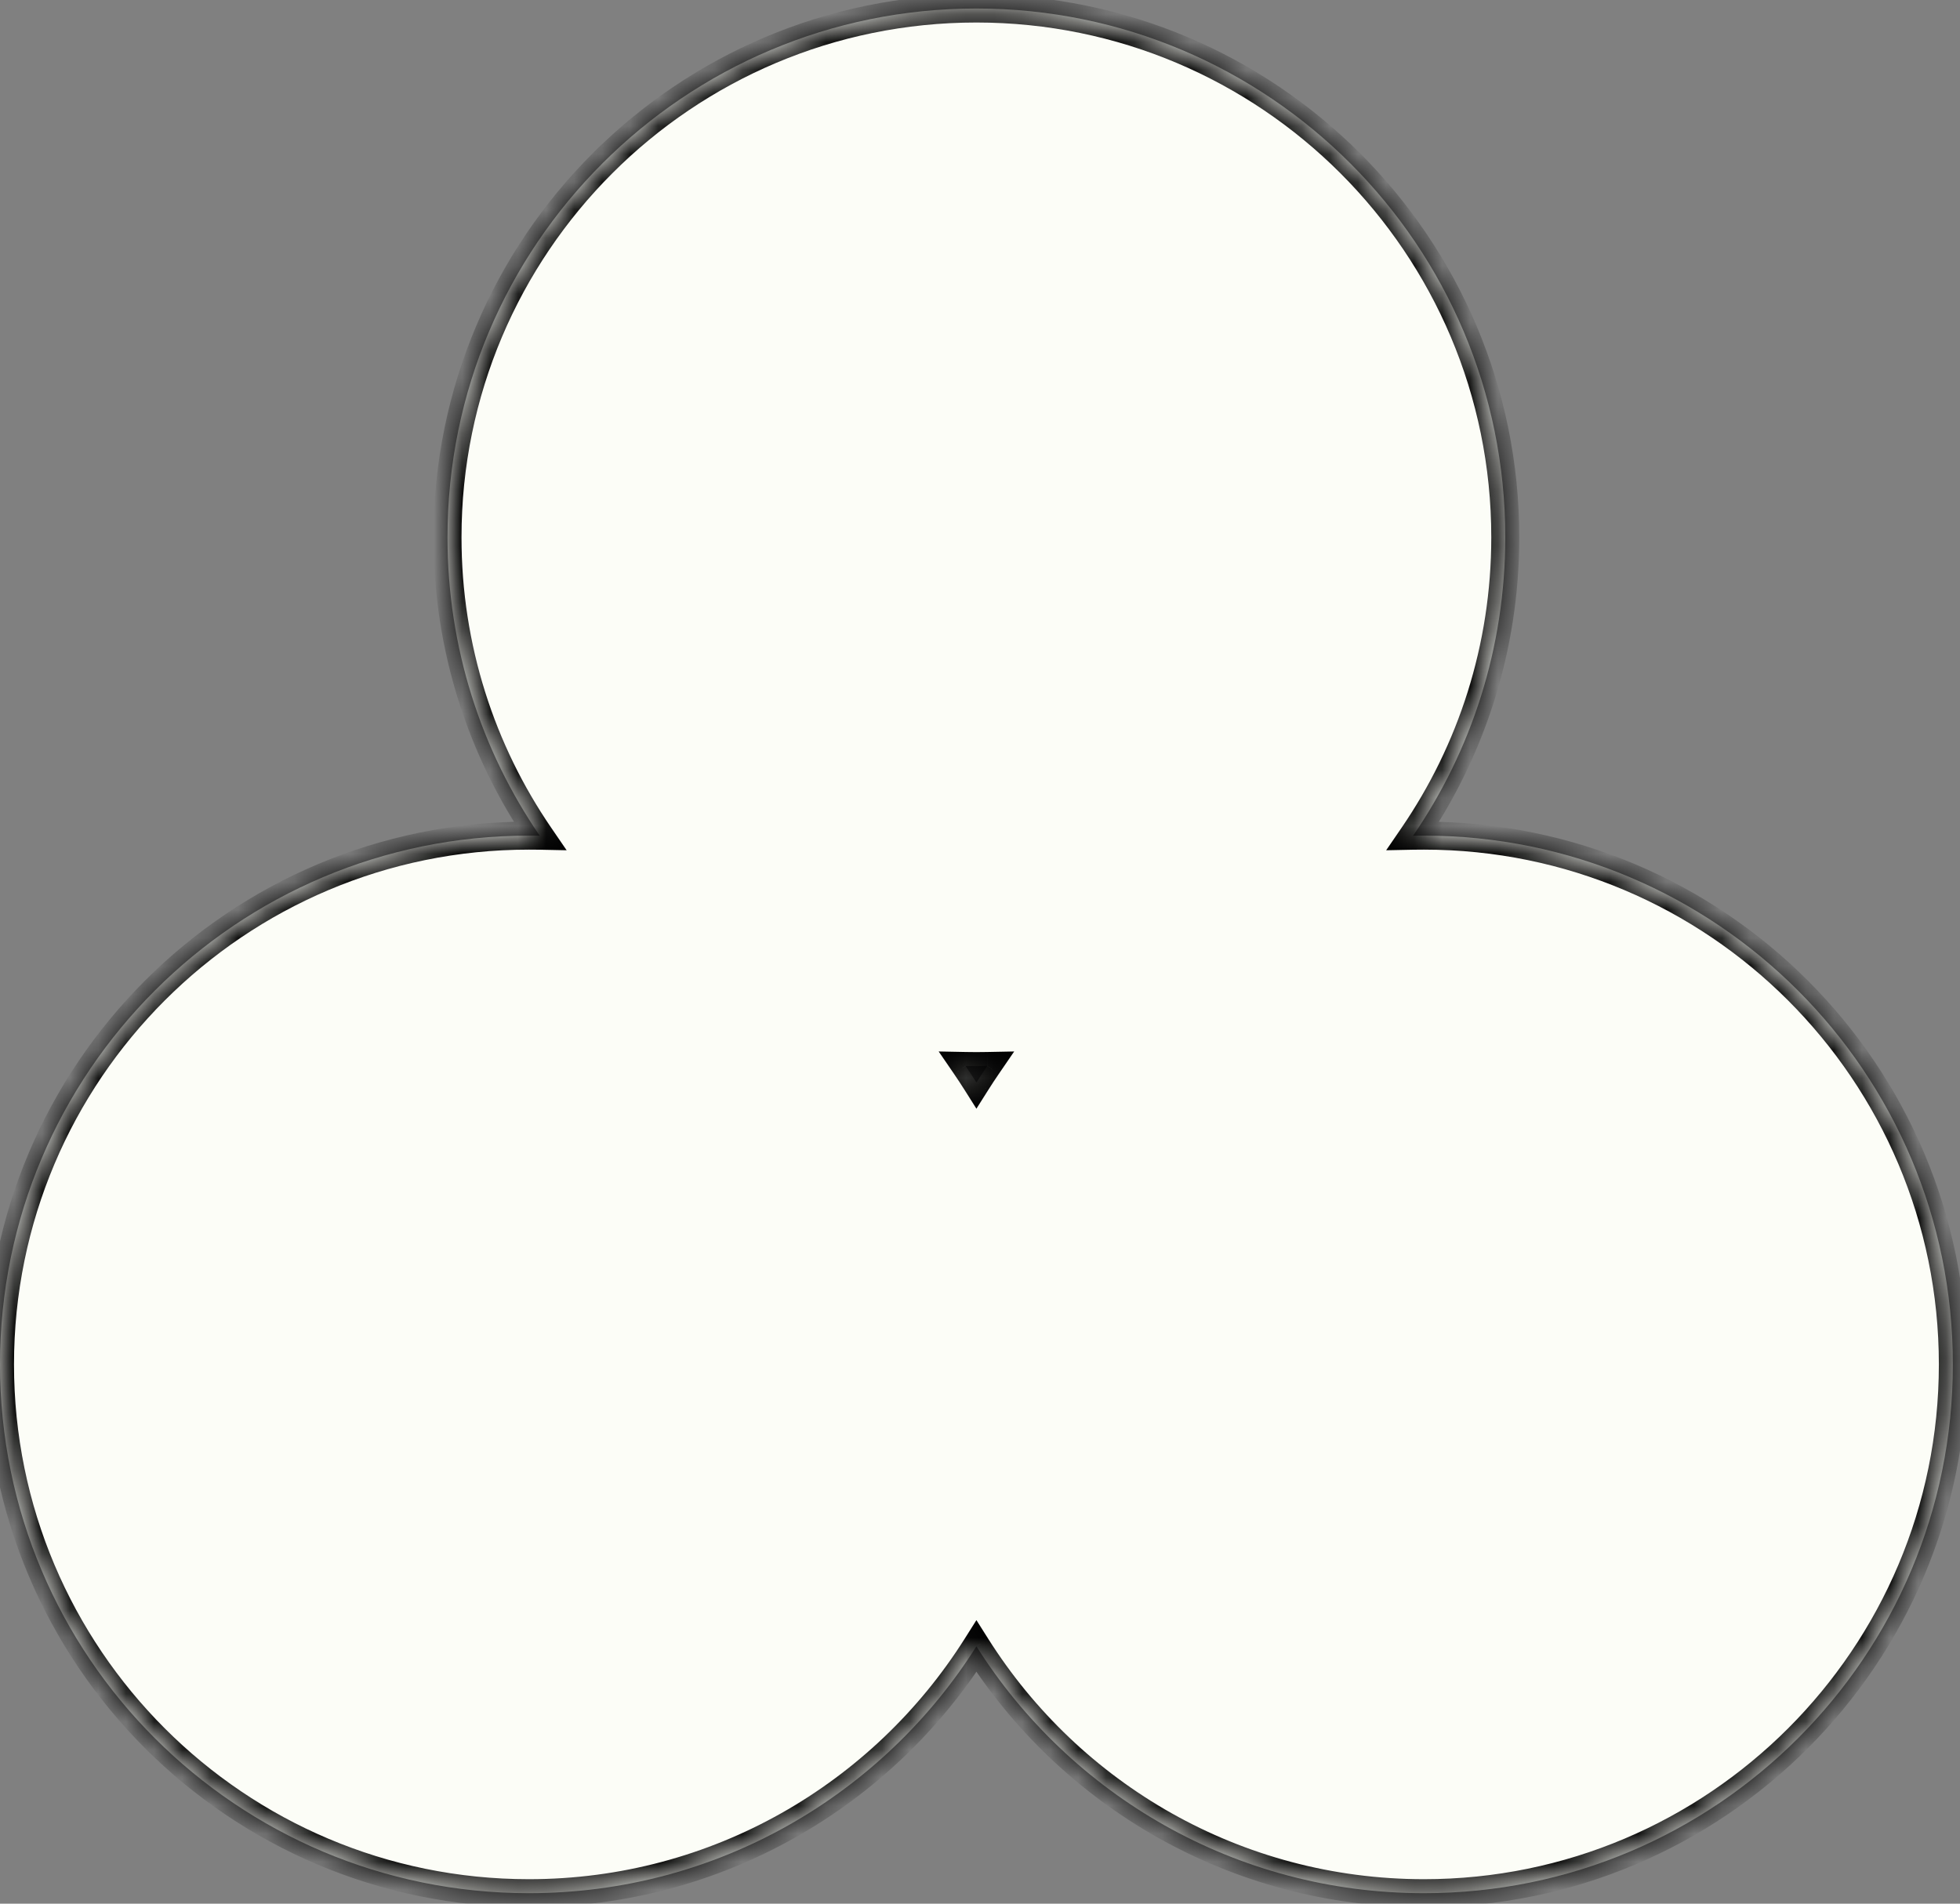 <svg width="70" height="68" viewBox="0 0 70 68" fill="none" xmlns="http://www.w3.org/2000/svg">
<rect x="0" y="0" width="70" height="68" fill="#808080" stroke="none"/>
<mask id="path-1-inside-1_65_104" fill="white">
<path fill-rule="evenodd" clip-rule="evenodd" d="M35.26 38.078C35.13 38.081 35.001 38.082 34.871 38.082C34.742 38.082 34.614 38.081 34.485 38.078C34.618 38.272 34.747 38.468 34.872 38.667C34.998 38.468 35.127 38.272 35.26 38.078ZM50.468 29.852C52.545 26.819 53.76 23.148 53.76 19.193C53.76 8.761 45.303 0.304 34.871 0.304C24.439 0.304 15.982 8.761 15.982 19.193C15.982 23.148 17.198 26.819 19.275 29.852C19.147 29.85 19.018 29.849 18.889 29.849C8.457 29.849 0 38.305 0 48.737C0 59.17 8.457 67.626 18.889 67.626C25.619 67.626 31.527 64.107 34.872 58.808C38.218 64.107 44.126 67.626 50.856 67.626C61.288 67.626 69.745 59.17 69.745 48.737C69.745 38.305 61.288 29.849 50.856 29.849C50.726 29.849 50.597 29.85 50.468 29.852Z"/>
</mask>
<path fill-rule="evenodd" clip-rule="evenodd" d="M35.26 38.078C35.13 38.081 35.001 38.082 34.871 38.082C34.742 38.082 34.614 38.081 34.485 38.078C34.618 38.272 34.747 38.468 34.872 38.667C34.998 38.468 35.127 38.272 35.26 38.078ZM50.468 29.852C52.545 26.819 53.76 23.148 53.76 19.193C53.76 8.761 45.303 0.304 34.871 0.304C24.439 0.304 15.982 8.761 15.982 19.193C15.982 23.148 17.198 26.819 19.275 29.852C19.147 29.85 19.018 29.849 18.889 29.849C8.457 29.849 0 38.305 0 48.737C0 59.17 8.457 67.626 18.889 67.626C25.619 67.626 31.527 64.107 34.872 58.808C38.218 64.107 44.126 67.626 50.856 67.626C61.288 67.626 69.745 59.17 69.745 48.737C69.745 38.305 61.288 29.849 50.856 29.849C50.726 29.849 50.597 29.85 50.468 29.852Z" fill="#FCFDF7"/>
<path d="M35.26 38.078L35.672 38.361L36.221 37.559L35.249 37.578L35.26 38.078ZM34.485 38.078L34.495 37.578L33.524 37.559L34.073 38.361L34.485 38.078ZM34.872 38.667L34.45 38.934L34.872 39.603L35.295 38.934L34.872 38.667ZM50.468 29.852L50.055 29.57L49.506 30.372L50.478 30.352L50.468 29.852ZM19.275 29.852L19.265 30.352L20.237 30.372L19.688 29.57L19.275 29.852ZM34.872 58.808L35.295 58.541L34.872 57.872L34.45 58.541L34.872 58.808ZM34.871 38.582C35.005 38.582 35.137 38.581 35.27 38.578L35.249 37.578C35.124 37.581 34.998 37.582 34.871 37.582V38.582ZM34.475 38.578C34.607 38.581 34.739 38.582 34.871 38.582V37.582C34.746 37.582 34.62 37.581 34.495 37.578L34.475 38.578ZM35.295 38.4C35.166 38.196 35.034 37.995 34.898 37.796L34.073 38.361C34.202 38.549 34.327 38.74 34.45 38.934L35.295 38.4ZM35.295 38.934C35.417 38.74 35.543 38.549 35.672 38.361L34.847 37.796C34.711 37.995 34.578 38.196 34.45 38.4L35.295 38.934ZM50.88 30.135C53.013 27.021 54.26 23.252 54.26 19.193H53.26C53.26 23.044 52.077 26.617 50.055 29.57L50.88 30.135ZM54.26 19.193C54.26 8.485 45.58 -0.196 34.871 -0.196V0.804C45.027 0.804 53.26 9.037 53.26 19.193H54.26ZM34.871 -0.196C24.163 -0.196 15.482 8.485 15.482 19.193H16.482C16.482 9.037 24.715 0.804 34.871 0.804V-0.196ZM15.482 19.193C15.482 23.252 16.73 27.02 18.863 30.135L19.688 29.57C17.665 26.617 16.482 23.044 16.482 19.193H15.482ZM19.285 29.352C19.153 29.35 19.021 29.349 18.889 29.349V30.349C19.015 30.349 19.14 30.35 19.265 30.352L19.285 29.352ZM18.889 29.349C8.181 29.349 -0.5 38.029 -0.5 48.737H0.5C0.5 38.582 8.733 30.349 18.889 30.349V29.349ZM-0.5 48.737C-0.5 59.446 8.181 68.126 18.889 68.126V67.126C8.733 67.126 0.5 58.894 0.5 48.737H-0.5ZM18.889 68.126C25.798 68.126 31.862 64.513 35.295 59.075L34.45 58.541C31.192 63.701 25.44 67.126 18.889 67.126V68.126ZM50.856 67.126C44.305 67.126 38.553 63.701 35.295 58.541L34.45 59.075C37.883 64.513 43.947 68.126 50.856 68.126V67.126ZM69.245 48.737C69.245 58.894 61.012 67.126 50.856 67.126V68.126C61.564 68.126 70.245 59.446 70.245 48.737H69.245ZM50.856 30.349C61.012 30.349 69.245 38.582 69.245 48.737H70.245C70.245 38.029 61.564 29.349 50.856 29.349V30.349ZM50.478 30.352C50.603 30.35 50.729 30.349 50.856 30.349V29.349C50.723 29.349 50.59 29.35 50.458 29.353L50.478 30.352Z" fill="black" mask="url(#path-1-inside-1_65_104)"/>
</svg>
